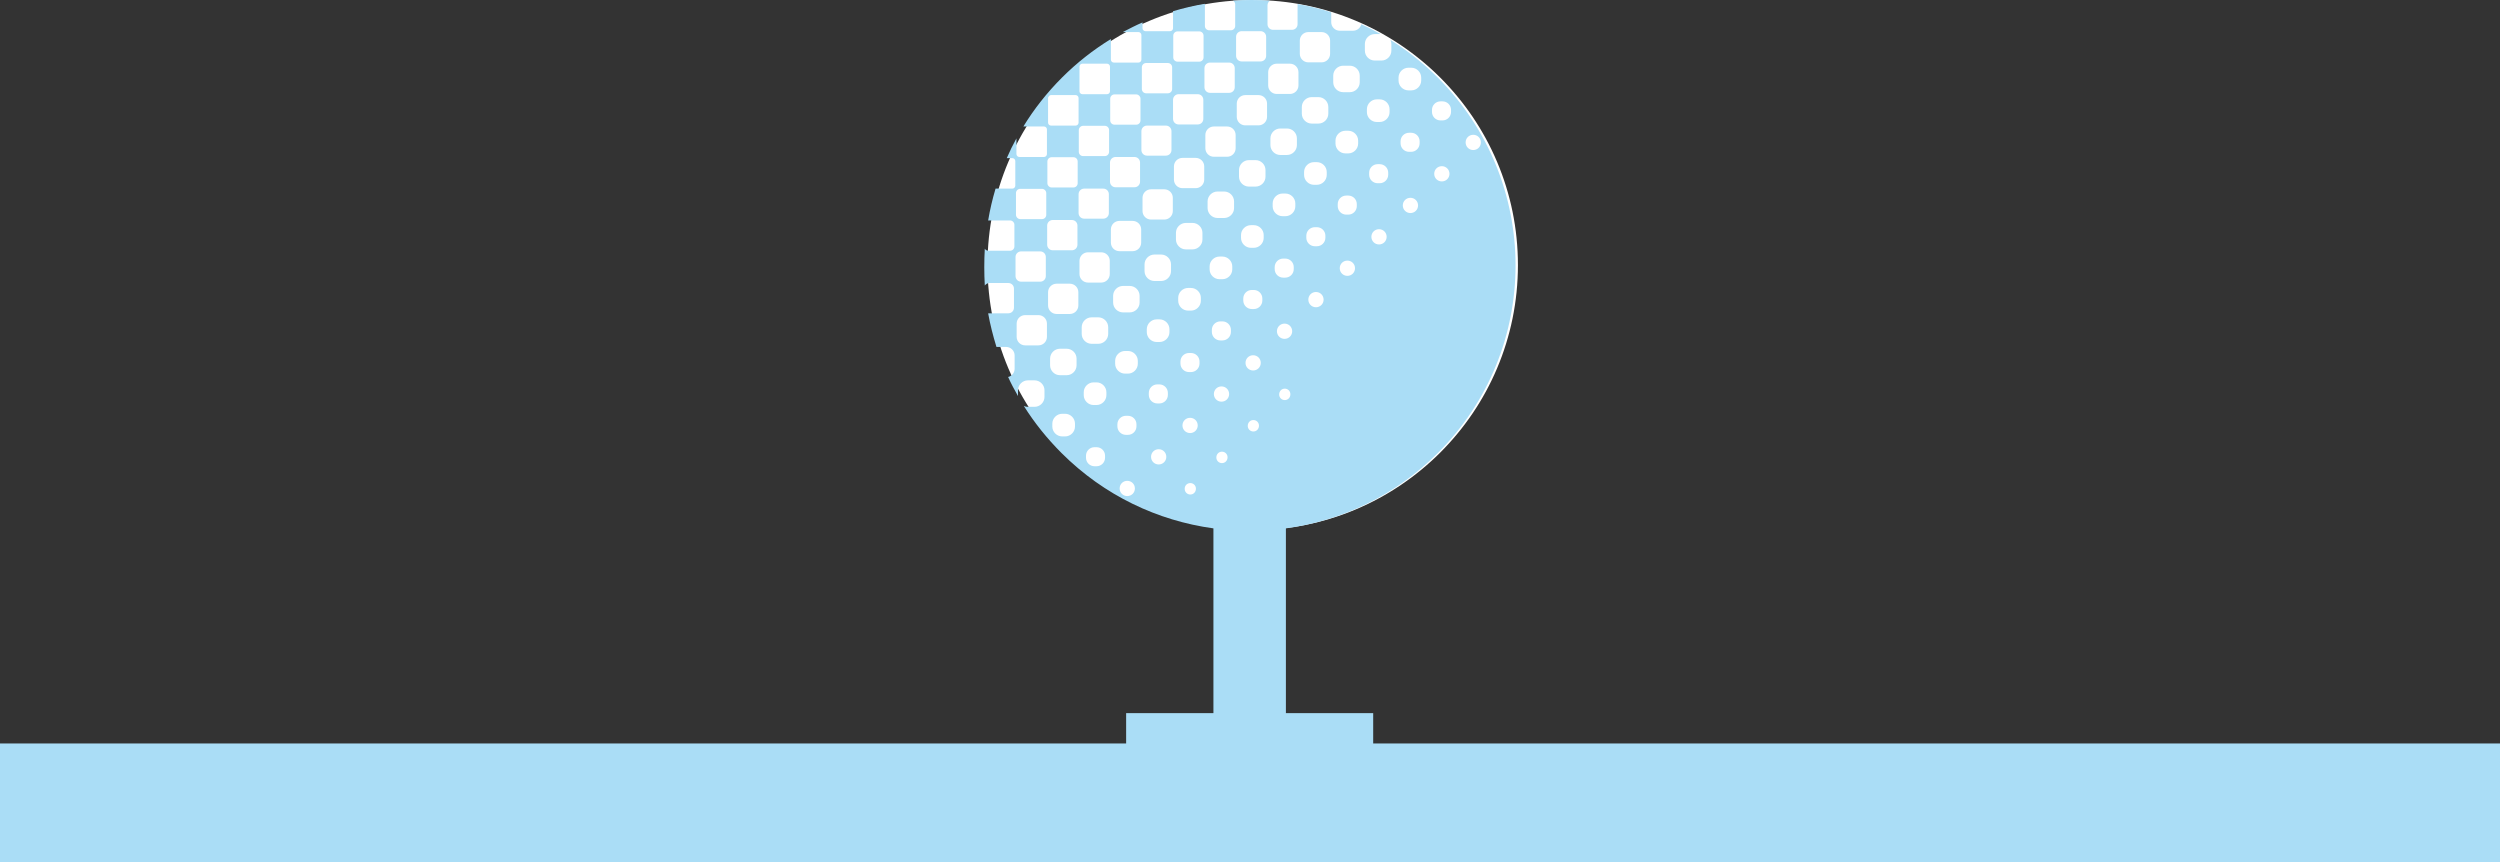 <svg width="200" height="69" viewBox="0 0 200 69" fill="none" xmlns="http://www.w3.org/2000/svg">
<rect x="0" y="0" width="200" height="69" fill="#333333" stroke="none"/>
<path d="M100.217 42.413C111.939 42.413 121.434 32.922 121.434 21.207C121.434 9.491 111.939 0 100.217 0C88.496 0 79 9.491 79 21.207C79 32.922 88.496 42.413 100.217 42.413Z" fill="white"/>
<path d="M102.872 57.053V42.27C107.324 41.66 111.596 39.668 115.024 36.242C123.317 27.953 123.317 14.514 115.024 6.208C113.857 5.042 112.583 4.037 111.237 3.194C111.273 3.283 111.309 3.409 111.309 3.517V4.055C111.309 4.485 110.95 4.844 110.519 4.844H109.98C109.549 4.844 109.19 4.485 109.19 4.055V3.517C109.19 3.086 109.549 2.727 109.98 2.727H110.447C109.944 2.44 109.424 2.171 108.903 1.938C108.831 2.243 108.562 2.458 108.239 2.458H107.18C106.803 2.458 106.498 2.153 106.498 1.776V0.987C105.618 0.7 104.721 0.484 103.805 0.323C103.805 0.359 103.805 0.377 103.805 0.413V1.938C103.805 2.189 103.608 2.386 103.357 2.386H101.849C101.598 2.386 101.4 2.189 101.4 1.938V0.431C101.4 0.269 101.472 0.144 101.598 0.054C100.61 -0.018 99.623 -0.018 98.636 0.054C98.743 0.108 98.815 0.215 98.815 0.341V2.081C98.815 2.261 98.672 2.422 98.474 2.422H96.733C96.554 2.422 96.392 2.279 96.392 2.081V0.341C96.392 0.341 96.392 0.323 96.392 0.305C95.53 0.449 94.687 0.646 93.843 0.897V2.261C93.843 2.386 93.735 2.494 93.61 2.494H91.635C91.51 2.494 91.402 2.386 91.402 2.261V1.794C90.863 2.027 90.343 2.296 89.822 2.566H91.079C91.204 2.566 91.312 2.673 91.312 2.799V4.772C91.312 4.898 91.204 5.006 91.079 5.006H89.104C88.979 5.006 88.871 4.898 88.871 4.772V3.122C87.471 3.983 86.16 5.006 84.958 6.208C83.755 7.41 82.714 8.737 81.87 10.119H83.522C83.647 10.119 83.755 10.227 83.755 10.352V12.326C83.755 12.451 83.647 12.559 83.522 12.559H81.547C81.422 12.559 81.314 12.451 81.314 12.326V11.07C81.027 11.59 80.775 12.11 80.542 12.649H80.991C81.117 12.649 81.224 12.756 81.224 12.882V14.855C81.224 14.981 81.117 15.089 80.991 15.089H79.645C79.393 15.932 79.196 16.775 79.052 17.636C79.052 17.636 79.052 17.636 79.07 17.636H80.811C80.991 17.636 81.152 17.798 81.152 17.977V19.718C81.152 19.897 81.009 20.058 80.811 20.058H79.07C78.945 20.058 78.837 19.987 78.783 19.897C78.729 20.884 78.729 21.852 78.783 22.839C78.873 22.732 78.998 22.642 79.142 22.642H80.668C80.919 22.642 81.117 22.839 81.117 23.09V24.616C81.117 24.867 80.919 25.064 80.668 25.064H79.142C79.142 25.064 79.088 25.064 79.052 25.064C79.214 25.979 79.447 26.876 79.716 27.755H80.488C80.865 27.755 81.17 28.06 81.17 28.437V29.495C81.17 29.819 80.955 30.088 80.65 30.159C80.883 30.68 81.152 31.182 81.44 31.684V31.218C81.44 30.787 81.799 30.428 82.229 30.428H82.768C83.199 30.428 83.558 30.787 83.558 31.218V31.756C83.558 32.187 83.199 32.546 82.768 32.546H82.229C82.122 32.546 82.014 32.528 81.906 32.474C82.75 33.819 83.755 35.075 84.922 36.242C88.332 39.65 92.623 41.66 97.074 42.27V57.053H90.091V59.475H0V69.002H200V59.475H109.855V57.053H102.872ZM81.242 20.561C81.242 20.31 81.44 20.112 81.691 20.112H83.217C83.468 20.112 83.665 20.31 83.665 20.561V22.086C83.665 22.337 83.468 22.534 83.217 22.534H81.691C81.44 22.534 81.242 22.337 81.242 22.086V20.561ZM83.701 17.188C83.701 17.367 83.558 17.529 83.36 17.529H81.619C81.44 17.529 81.278 17.367 81.278 17.188V15.447C81.278 15.268 81.422 15.107 81.619 15.107H83.36C83.54 15.107 83.701 15.268 83.701 15.447V17.188ZM83.755 26.948C83.755 27.325 83.45 27.63 83.073 27.63H82.014C81.637 27.63 81.332 27.325 81.332 26.948V25.889C81.332 25.513 81.637 25.208 82.014 25.208H83.073C83.45 25.208 83.755 25.513 83.755 25.889V26.948ZM89.571 39.076C89.571 38.735 89.84 38.466 90.181 38.466C90.522 38.466 90.792 38.735 90.792 39.076C90.792 39.417 90.522 39.686 90.181 39.686C89.84 39.686 89.571 39.417 89.571 39.076ZM89.391 33.945C89.391 33.568 89.697 33.263 90.074 33.263H90.235C90.612 33.263 90.917 33.568 90.917 33.945V34.106C90.917 34.483 90.612 34.788 90.235 34.788H90.074C89.697 34.788 89.391 34.483 89.391 34.106V33.945ZM89.212 28.868C89.212 28.437 89.571 28.078 90.002 28.078H90.235C90.666 28.078 91.025 28.437 91.025 28.868V29.101C91.025 29.531 90.666 29.89 90.235 29.89H90.002C89.571 29.89 89.212 29.531 89.212 29.101V28.868ZM89.05 23.665C89.05 23.234 89.409 22.875 89.84 22.875H90.379C90.809 22.875 91.168 23.234 91.168 23.665V24.203C91.168 24.633 90.809 24.992 90.379 24.992H89.84C89.409 24.992 89.05 24.633 89.05 24.203V23.665ZM86.879 36.457C86.879 36.08 87.184 35.775 87.561 35.775H87.722C88.099 35.775 88.404 36.08 88.404 36.457V36.618C88.404 36.995 88.099 37.3 87.722 37.3H87.561C87.184 37.3 86.879 36.995 86.879 36.618V36.457ZM86.699 31.379C86.699 30.949 87.058 30.59 87.489 30.59H87.722C88.153 30.59 88.512 30.949 88.512 31.379V31.613C88.512 32.043 88.153 32.402 87.722 32.402H87.489C87.058 32.402 86.699 32.043 86.699 31.613V31.379ZM86.537 26.176C86.537 25.746 86.896 25.387 87.327 25.387H87.866C88.296 25.387 88.656 25.746 88.656 26.176V26.715C88.656 27.145 88.296 27.504 87.866 27.504H87.327C86.896 27.504 86.537 27.145 86.537 26.715V26.176ZM86.358 20.866C86.358 20.489 86.663 20.184 87.04 20.184H88.099C88.476 20.184 88.781 20.489 88.781 20.866V21.924C88.781 22.301 88.476 22.606 88.099 22.606H87.04C86.663 22.606 86.358 22.301 86.358 21.924V20.866ZM84.186 33.891C84.186 33.461 84.545 33.102 84.976 33.102H85.209C85.64 33.102 85.999 33.461 85.999 33.891V34.124C85.999 34.555 85.64 34.914 85.209 34.914H84.976C84.545 34.914 84.186 34.555 84.186 34.124V33.891ZM84.007 28.688C84.007 28.258 84.365 27.899 84.796 27.899H85.335C85.766 27.899 86.125 28.258 86.125 28.688V29.226C86.125 29.657 85.766 30.016 85.335 30.016H84.796C84.365 30.016 84.007 29.657 84.007 29.226V28.688ZM83.845 23.378C83.845 23.001 84.15 22.696 84.527 22.696H85.586C85.963 22.696 86.268 23.001 86.268 23.378V24.436C86.268 24.813 85.963 25.118 85.586 25.118H84.527C84.15 25.118 83.845 24.813 83.845 24.436V23.378ZM83.773 18.049C83.773 17.798 83.971 17.6 84.222 17.6H85.748C85.999 17.6 86.196 17.798 86.196 18.049V19.574C86.196 19.825 85.999 20.023 85.748 20.023H84.222C83.971 20.023 83.773 19.825 83.773 19.574V18.049ZM83.791 12.918C83.791 12.738 83.935 12.577 84.132 12.577H85.873C86.053 12.577 86.214 12.72 86.214 12.918V14.658C86.214 14.838 86.071 14.999 85.873 14.999H84.132C83.953 14.999 83.791 14.838 83.791 14.658V12.918ZM86.286 9.814C86.286 9.94 86.178 10.047 86.053 10.047H84.078C83.953 10.047 83.845 9.94 83.845 9.814V7.84C83.845 7.715 83.953 7.607 84.078 7.607H86.053C86.178 7.607 86.286 7.715 86.286 7.84V9.814ZM86.286 15.537C86.286 15.286 86.484 15.089 86.735 15.089H88.261C88.512 15.089 88.709 15.286 88.709 15.537V17.044C88.709 17.295 88.512 17.493 88.261 17.493H86.735C86.484 17.493 86.286 17.295 86.286 17.044V15.537ZM86.304 10.406C86.304 10.227 86.466 10.065 86.645 10.065H88.386C88.566 10.065 88.727 10.209 88.727 10.406V12.146C88.727 12.326 88.584 12.487 88.386 12.487H86.645C86.466 12.487 86.304 12.344 86.304 12.146V10.406ZM88.799 7.302C88.799 7.428 88.691 7.535 88.566 7.535H86.591C86.466 7.535 86.358 7.428 86.358 7.302V5.329C86.358 5.203 86.466 5.095 86.591 5.095H88.566C88.691 5.095 88.799 5.203 88.799 5.329V7.302ZM88.799 13.008C88.799 12.756 88.997 12.559 89.248 12.559H90.756C91.007 12.559 91.204 12.756 91.204 13.008V14.533C91.204 14.784 91.007 14.981 90.756 14.981H89.248C88.997 14.981 88.799 14.784 88.799 14.533V13.008ZM91.24 9.634C91.24 9.814 91.097 9.975 90.899 9.975H89.158C88.979 9.975 88.817 9.832 88.817 9.634V7.894C88.817 7.715 88.961 7.553 89.158 7.553H90.899C91.079 7.553 91.24 7.715 91.24 7.894V9.634ZM91.294 19.413C91.294 19.789 90.989 20.094 90.612 20.094H89.553C89.176 20.094 88.871 19.789 88.871 19.413V18.354C88.871 17.977 89.176 17.672 89.553 17.672H90.612C90.989 17.672 91.294 17.977 91.294 18.354V19.413ZM92.084 36.547C92.084 36.206 92.353 35.937 92.694 35.937C93.035 35.937 93.305 36.206 93.305 36.547C93.305 36.887 93.035 37.157 92.694 37.157C92.353 37.157 92.084 36.887 92.084 36.547ZM91.904 31.433C91.904 31.056 92.21 30.751 92.587 30.751H92.748C93.125 30.751 93.43 31.056 93.43 31.433V31.595C93.43 31.971 93.125 32.276 92.748 32.276H92.587C92.21 32.276 91.904 31.971 91.904 31.595V31.433ZM91.743 26.338C91.743 25.907 92.102 25.549 92.533 25.549H92.766C93.197 25.549 93.556 25.907 93.556 26.338V26.571C93.556 27.002 93.197 27.36 92.766 27.36H92.533C92.102 27.36 91.743 27.002 91.743 26.571V26.338ZM91.563 21.153C91.563 20.722 91.922 20.363 92.353 20.363H92.892C93.323 20.363 93.682 20.722 93.682 21.153V21.691C93.682 22.122 93.323 22.48 92.892 22.48H92.353C91.922 22.48 91.563 22.122 91.563 21.691V21.153ZM91.312 10.496C91.312 10.245 91.51 10.047 91.761 10.047H93.269C93.52 10.047 93.718 10.245 93.718 10.496V12.003C93.718 12.254 93.52 12.451 93.269 12.451H91.761C91.51 12.451 91.312 12.254 91.312 12.003V10.496ZM93.771 7.123C93.771 7.302 93.628 7.464 93.43 7.464H91.689C91.51 7.464 91.348 7.32 91.348 7.123V5.382C91.348 5.203 91.492 5.042 91.689 5.042H93.43C93.61 5.042 93.771 5.185 93.771 5.382V7.123ZM93.825 16.883C93.825 17.26 93.52 17.565 93.143 17.565H92.084C91.707 17.565 91.402 17.26 91.402 16.883V15.824C91.402 15.447 91.707 15.143 92.084 15.143H93.143C93.52 15.143 93.825 15.447 93.825 15.824V16.883ZM117.25 11.393C117.25 11.052 117.519 10.783 117.86 10.783C118.201 10.783 118.471 11.052 118.471 11.393C118.471 11.734 118.201 12.003 117.86 12.003C117.519 12.003 117.25 11.734 117.25 11.393ZM114.737 13.905C114.737 13.564 115.006 13.294 115.347 13.294C115.688 13.294 115.958 13.564 115.958 13.905C115.958 14.245 115.688 14.514 115.347 14.514C115.006 14.514 114.737 14.245 114.737 13.905ZM114.558 8.791C114.558 8.414 114.863 8.109 115.24 8.109H115.401C115.778 8.109 116.083 8.414 116.083 8.791V8.953C116.083 9.329 115.778 9.634 115.401 9.634H115.24C114.863 9.634 114.558 9.329 114.558 8.953V8.791ZM112.224 16.434C112.224 16.093 112.493 15.824 112.834 15.824C113.175 15.824 113.445 16.093 113.445 16.434C113.445 16.775 113.175 17.044 112.834 17.044C112.493 17.044 112.224 16.775 112.224 16.434ZM112.045 11.303C112.045 10.926 112.35 10.621 112.727 10.621H112.888C113.265 10.621 113.57 10.926 113.57 11.303V11.464C113.57 11.841 113.265 12.146 112.888 12.146H112.727C112.35 12.146 112.045 11.841 112.045 11.464V11.303ZM111.883 6.208C111.883 5.777 112.242 5.418 112.673 5.418H112.906C113.337 5.418 113.696 5.777 113.696 6.208V6.441C113.696 6.872 113.337 7.23 112.906 7.23H112.673C112.242 7.23 111.883 6.872 111.883 6.441V6.208ZM109.711 18.946C109.711 18.605 109.98 18.336 110.321 18.336C110.662 18.336 110.932 18.605 110.932 18.946C110.932 19.287 110.662 19.556 110.321 19.556C109.98 19.556 109.711 19.287 109.711 18.946ZM109.532 13.815C109.532 13.438 109.837 13.133 110.214 13.133H110.375C110.752 13.133 111.057 13.438 111.057 13.815V13.976C111.057 14.353 110.752 14.658 110.375 14.658H110.214C109.837 14.658 109.532 14.353 109.532 13.976V13.815ZM109.352 8.737C109.352 8.307 109.711 7.948 110.142 7.948H110.375C110.806 7.948 111.165 8.307 111.165 8.737V8.971C111.165 9.401 110.806 9.76 110.375 9.76H110.142C109.711 9.76 109.352 9.401 109.352 8.971V8.737ZM107.18 21.458C107.18 21.117 107.449 20.848 107.79 20.848C108.131 20.848 108.401 21.117 108.401 21.458C108.401 21.799 108.131 22.068 107.79 22.068C107.449 22.068 107.18 21.799 107.18 21.458ZM107.018 16.327C107.018 15.95 107.324 15.645 107.701 15.645H107.862C108.239 15.645 108.544 15.95 108.544 16.327V16.488C108.544 16.865 108.239 17.17 107.862 17.17H107.701C107.324 17.17 107.018 16.865 107.018 16.488V16.327ZM106.839 11.249C106.839 10.819 107.198 10.46 107.629 10.46H107.862C108.293 10.46 108.652 10.819 108.652 11.249V11.482C108.652 11.913 108.293 12.272 107.862 12.272H107.629C107.198 12.272 106.839 11.913 106.839 11.482V11.249ZM106.659 6.046C106.659 5.616 107.018 5.257 107.449 5.257H107.988C108.419 5.257 108.778 5.616 108.778 6.046V6.584C108.778 7.015 108.419 7.374 107.988 7.374H107.449C107.018 7.374 106.659 7.015 106.659 6.584V6.046ZM99.641 29.029C99.641 28.688 99.91 28.419 100.251 28.419C100.592 28.419 100.862 28.688 100.862 29.029C100.862 29.37 100.592 29.639 100.251 29.639C99.91 29.639 99.641 29.37 99.641 29.029ZM100.269 33.604C100.521 33.604 100.718 33.801 100.718 34.053C100.718 34.322 100.521 34.519 100.269 34.519C100.018 34.519 99.82 34.322 99.82 34.071C99.82 33.801 100.018 33.604 100.269 33.604ZM99.462 24.041V23.88C99.462 23.503 99.767 23.198 100.144 23.198H100.305C100.682 23.198 100.987 23.503 100.987 23.88V24.041C100.987 24.418 100.682 24.723 100.305 24.723H100.144C99.767 24.723 99.462 24.418 99.462 24.041ZM99.282 19.036V18.802C99.282 18.372 99.641 18.013 100.072 18.013H100.305C100.736 18.013 101.095 18.372 101.095 18.802V19.036C101.095 19.466 100.736 19.825 100.305 19.825H100.072C99.641 19.825 99.282 19.466 99.282 19.036ZM99.12 14.138V13.6C99.12 13.169 99.479 12.81 99.91 12.81H100.449C100.88 12.81 101.239 13.169 101.239 13.6V14.138C101.239 14.568 100.88 14.927 100.449 14.927H99.91C99.479 14.927 99.12 14.568 99.12 14.138ZM97.756 37.049C97.505 37.049 97.308 36.852 97.308 36.6C97.308 36.331 97.505 36.134 97.756 36.134C98.007 36.134 98.205 36.331 98.205 36.582C98.205 36.852 98.007 37.049 97.756 37.049ZM97.11 31.523C97.11 31.182 97.379 30.913 97.72 30.913C98.061 30.913 98.331 31.182 98.331 31.523C98.331 31.864 98.061 32.133 97.72 32.133C97.379 32.133 97.11 31.864 97.11 31.523ZM96.948 26.392C96.948 26.015 97.254 25.71 97.631 25.71H97.792C98.169 25.71 98.474 26.015 98.474 26.392V26.553C98.474 26.93 98.169 27.235 97.792 27.235H97.631C97.254 27.235 96.948 26.93 96.948 26.553V26.392ZM96.769 21.314C96.769 20.884 97.128 20.525 97.559 20.525H97.792C98.223 20.525 98.582 20.884 98.582 21.314V21.547C98.582 21.978 98.223 22.337 97.792 22.337H97.559C97.128 22.337 96.769 21.978 96.769 21.547V21.314ZM96.607 16.111C96.607 15.681 96.966 15.322 97.397 15.322H97.936C98.367 15.322 98.725 15.681 98.725 16.111V16.65C98.725 17.08 98.367 17.439 97.936 17.439H97.397C96.966 17.439 96.607 17.08 96.607 16.65V16.111ZM94.776 39.094C94.776 38.843 94.974 38.646 95.225 38.646C95.477 38.646 95.674 38.843 95.674 39.094C95.674 39.363 95.477 39.561 95.225 39.561C94.974 39.561 94.776 39.363 94.776 39.112V39.094ZM94.597 34.035C94.597 33.694 94.866 33.425 95.207 33.425C95.548 33.425 95.818 33.694 95.818 34.035C95.818 34.376 95.548 34.645 95.207 34.645C94.866 34.645 94.597 34.376 94.597 34.035ZM94.436 28.921C94.436 28.545 94.741 28.24 95.118 28.24H95.279C95.656 28.24 95.961 28.545 95.961 28.921V29.083C95.961 29.46 95.656 29.765 95.279 29.765H95.118C94.741 29.765 94.436 29.46 94.436 29.083V28.921ZM94.256 23.826C94.256 23.395 94.615 23.037 95.046 23.037H95.279C95.71 23.037 96.069 23.395 96.069 23.826V24.059C96.069 24.49 95.71 24.849 95.279 24.849H95.046C94.615 24.849 94.256 24.49 94.256 24.059V23.826ZM94.076 18.623C94.076 18.192 94.436 17.834 94.866 17.834H95.405C95.836 17.834 96.195 18.192 96.195 18.623V19.161C96.195 19.592 95.836 19.951 95.405 19.951H94.866C94.436 19.951 94.076 19.592 94.076 19.161V18.623ZM93.843 7.984C93.843 7.733 94.041 7.535 94.292 7.535H95.818C96.069 7.535 96.266 7.733 96.266 7.984V9.509C96.266 9.76 96.069 9.957 95.818 9.957H94.292C94.041 9.957 93.843 9.76 93.843 9.509V7.984ZM96.284 4.593C96.284 4.772 96.141 4.934 95.943 4.934H94.202C94.023 4.934 93.861 4.79 93.861 4.593V2.853C93.861 2.673 94.005 2.512 94.202 2.512H95.943C96.123 2.512 96.284 2.655 96.284 2.853V4.593ZM96.338 14.371C96.338 14.748 96.033 15.053 95.656 15.053H94.597C94.22 15.053 93.915 14.748 93.915 14.371V13.312C93.915 12.936 94.22 12.631 94.597 12.631H95.656C96.033 12.631 96.338 12.936 96.338 13.312V14.371ZM98.779 6.979C98.779 7.23 98.582 7.428 98.331 7.428H96.805C96.554 7.428 96.356 7.23 96.356 6.979V5.454C96.356 5.203 96.554 5.006 96.805 5.006H98.331C98.582 5.006 98.779 5.203 98.779 5.454V6.979ZM98.851 11.859C98.851 12.236 98.546 12.541 98.169 12.541H97.11C96.733 12.541 96.428 12.236 96.428 11.859V10.801C96.428 10.424 96.733 10.119 97.11 10.119H98.169C98.546 10.119 98.851 10.424 98.851 10.801V11.859ZM101.292 4.467C101.292 4.719 101.095 4.916 100.844 4.916H99.336C99.085 4.916 98.887 4.719 98.887 4.467V2.942C98.887 2.691 99.085 2.494 99.336 2.494H100.844C101.095 2.494 101.292 2.691 101.292 2.942V4.467ZM101.364 9.347C101.364 9.724 101.059 10.029 100.682 10.029H99.623C99.246 10.029 98.941 9.724 98.941 9.347V8.289C98.941 7.912 99.246 7.607 99.623 7.607H100.682C101.059 7.607 101.364 7.912 101.364 8.289V9.347ZM104.667 23.97C104.667 23.629 104.936 23.36 105.277 23.36C105.618 23.36 105.888 23.629 105.888 23.97C105.888 24.311 105.618 24.58 105.277 24.58C104.936 24.58 104.667 24.311 104.667 23.97ZM104.505 18.856C104.505 18.48 104.811 18.175 105.188 18.175H105.349C105.726 18.175 106.031 18.48 106.031 18.856V19.018C106.031 19.395 105.726 19.7 105.349 19.7H105.188C104.811 19.7 104.505 19.395 104.505 19.018V18.856ZM104.326 13.761C104.326 13.33 104.685 12.972 105.116 12.972H105.349C105.78 12.972 106.139 13.33 106.139 13.761V13.994C106.139 14.425 105.78 14.784 105.349 14.784H105.116C104.685 14.784 104.326 14.425 104.326 13.994V13.761ZM104.146 8.558C104.146 8.127 104.505 7.769 104.936 7.769H105.475C105.906 7.769 106.265 8.127 106.265 8.558V9.096C106.265 9.527 105.906 9.886 105.475 9.886H104.936C104.505 9.886 104.146 9.527 104.146 9.096V8.558ZM103.985 3.247C103.985 2.871 104.29 2.566 104.667 2.566H105.726C106.103 2.566 106.408 2.871 106.408 3.247V4.306C106.408 4.683 106.103 4.988 105.726 4.988H104.667C104.29 4.988 103.985 4.683 103.985 4.306V3.247ZM103.877 6.836C103.877 7.212 103.572 7.517 103.195 7.517H102.136C101.759 7.517 101.454 7.212 101.454 6.836V5.777C101.454 5.4 101.759 5.095 102.136 5.095H103.195C103.572 5.095 103.877 5.4 103.877 5.777V6.836ZM103.752 11.608C103.752 12.039 103.393 12.398 102.962 12.398H102.423C101.992 12.398 101.633 12.039 101.633 11.608V11.07C101.633 10.639 101.992 10.28 102.423 10.28H102.962C103.393 10.28 103.752 10.639 103.752 11.07V11.608ZM103.626 16.506C103.626 16.937 103.267 17.295 102.836 17.295H102.603C102.172 17.295 101.813 16.937 101.813 16.506V16.273C101.813 15.842 102.172 15.483 102.603 15.483H102.836C103.267 15.483 103.626 15.842 103.626 16.273V16.506ZM103.5 21.53C103.5 21.906 103.195 22.211 102.818 22.211H102.657C102.28 22.211 101.975 21.906 101.975 21.53V21.368C101.975 20.991 102.28 20.686 102.657 20.686H102.818C103.195 20.686 103.5 20.991 103.5 21.368V21.53ZM103.375 26.499C103.375 26.84 103.105 27.109 102.764 27.109C102.423 27.109 102.154 26.84 102.154 26.499C102.154 26.159 102.423 25.889 102.764 25.889C103.105 25.889 103.375 26.159 103.375 26.499ZM102.782 32.007C102.531 32.007 102.334 31.81 102.334 31.559C102.334 31.29 102.531 31.092 102.782 31.092C103.034 31.092 103.231 31.29 103.231 31.541C103.231 31.81 103.034 32.007 102.782 32.007Z" fill="#AADDF6"/>
</svg>
